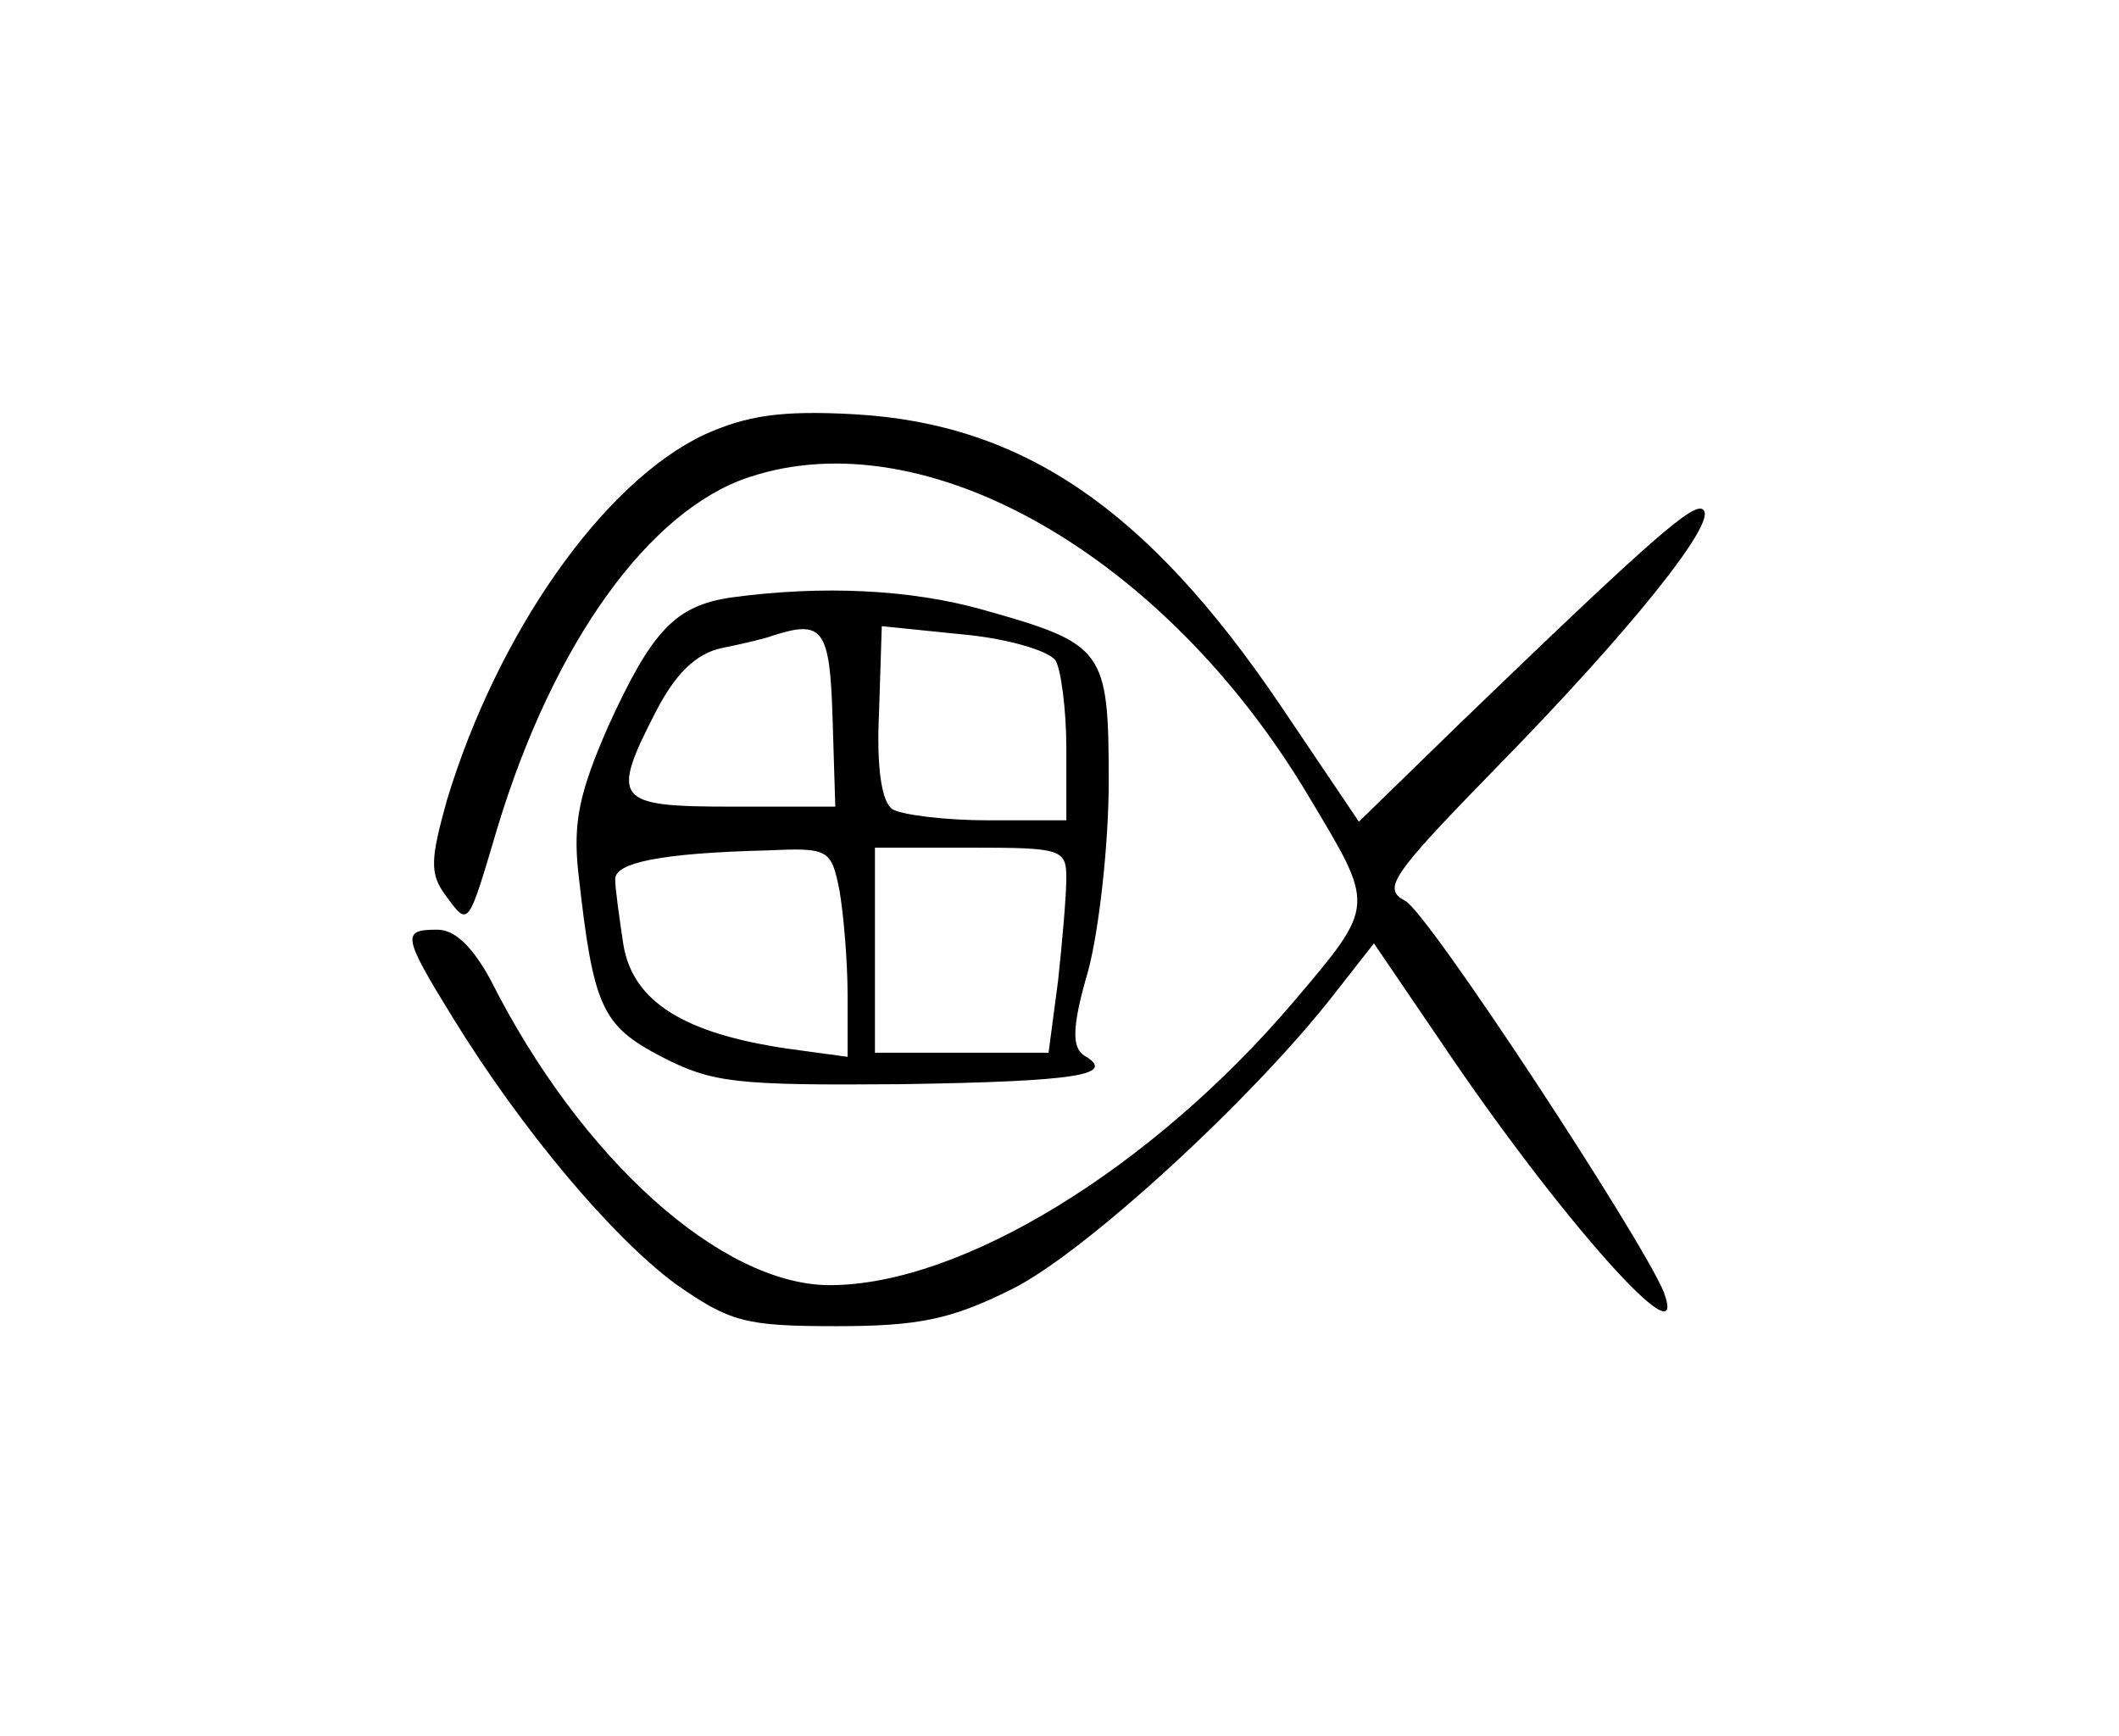 <?xml version="1.0" standalone="no"?>
<!DOCTYPE svg PUBLIC "-//W3C//DTD SVG 20010904//EN"
 "http://www.w3.org/TR/2001/REC-SVG-20010904/DTD/svg10.dtd">
<svg version="1.0" xmlns="http://www.w3.org/2000/svg"
 width="155pt" height="127pt" viewBox="0 0 155 127"
 preserveAspectRatio="xMidYMid meet">
<g transform="translate(0,127) scale(0.1,-0.1)"
fill="#000000" stroke="none">
<path d="M515 952 c-74 -35 -151 -145 -188 -267 -12 -43 -13 -54 -1 -70 17
-23 16 -24 38 50 41 135 111 232 184 256 129 43 304 -57 409 -233 49 -82 50
-79 -11 -151 -104 -122 -243 -207 -339 -207 -79 0 -182 92 -248 223 -13 24
-26 37 -39 37 -26 0 -26 -4 11 -64 51 -83 117 -161 163 -195 40 -28 51 -31
118 -31 60 0 84 5 128 27 53 26 177 140 236 216 l29 37 49 -72 c86 -128 183
-237 163 -183 -16 39 -172 277 -189 286 -17 9 -11 18 66 97 99 101 162 180
152 189 -6 7 -37 -20 -177 -155 l-75 -73 -58 86 c-97 143 -188 205 -311 212
-54 3 -79 -1 -110 -15z"/>
<path d="M535 833 c-41 -6 -58 -24 -90 -94 -21 -48 -26 -70 -22 -107 11 -99
17 -112 61 -135 37 -19 54 -21 175 -20 131 2 158 7 134 21 -9 6 -9 21 3 62 8
30 15 93 15 138 0 97 -3 101 -92 126 -53 15 -118 18 -184 9z m74 -88 l2 -65
-75 0 c-86 0 -90 4 -56 70 14 27 29 42 48 46 15 3 32 7 37 9 37 12 42 5 44
-60z m163 42 c4 -6 8 -36 8 -64 l0 -53 -57 0 c-32 0 -63 4 -70 8 -8 5 -12 30
-10 71 l2 63 59 -6 c33 -3 63 -12 68 -19z m-158 -168 c3 -17 6 -52 6 -77 l0
-45 -44 6 c-75 11 -113 34 -120 76 -3 20 -6 41 -6 48 0 12 33 19 111 21 45 2
47 1 53 -29z m166 9 c0 -13 -3 -47 -6 -75 l-7 -53 -63 0 -64 0 0 75 0 75 70 0
c66 0 70 -1 70 -22z"/>
</g>
</svg>
